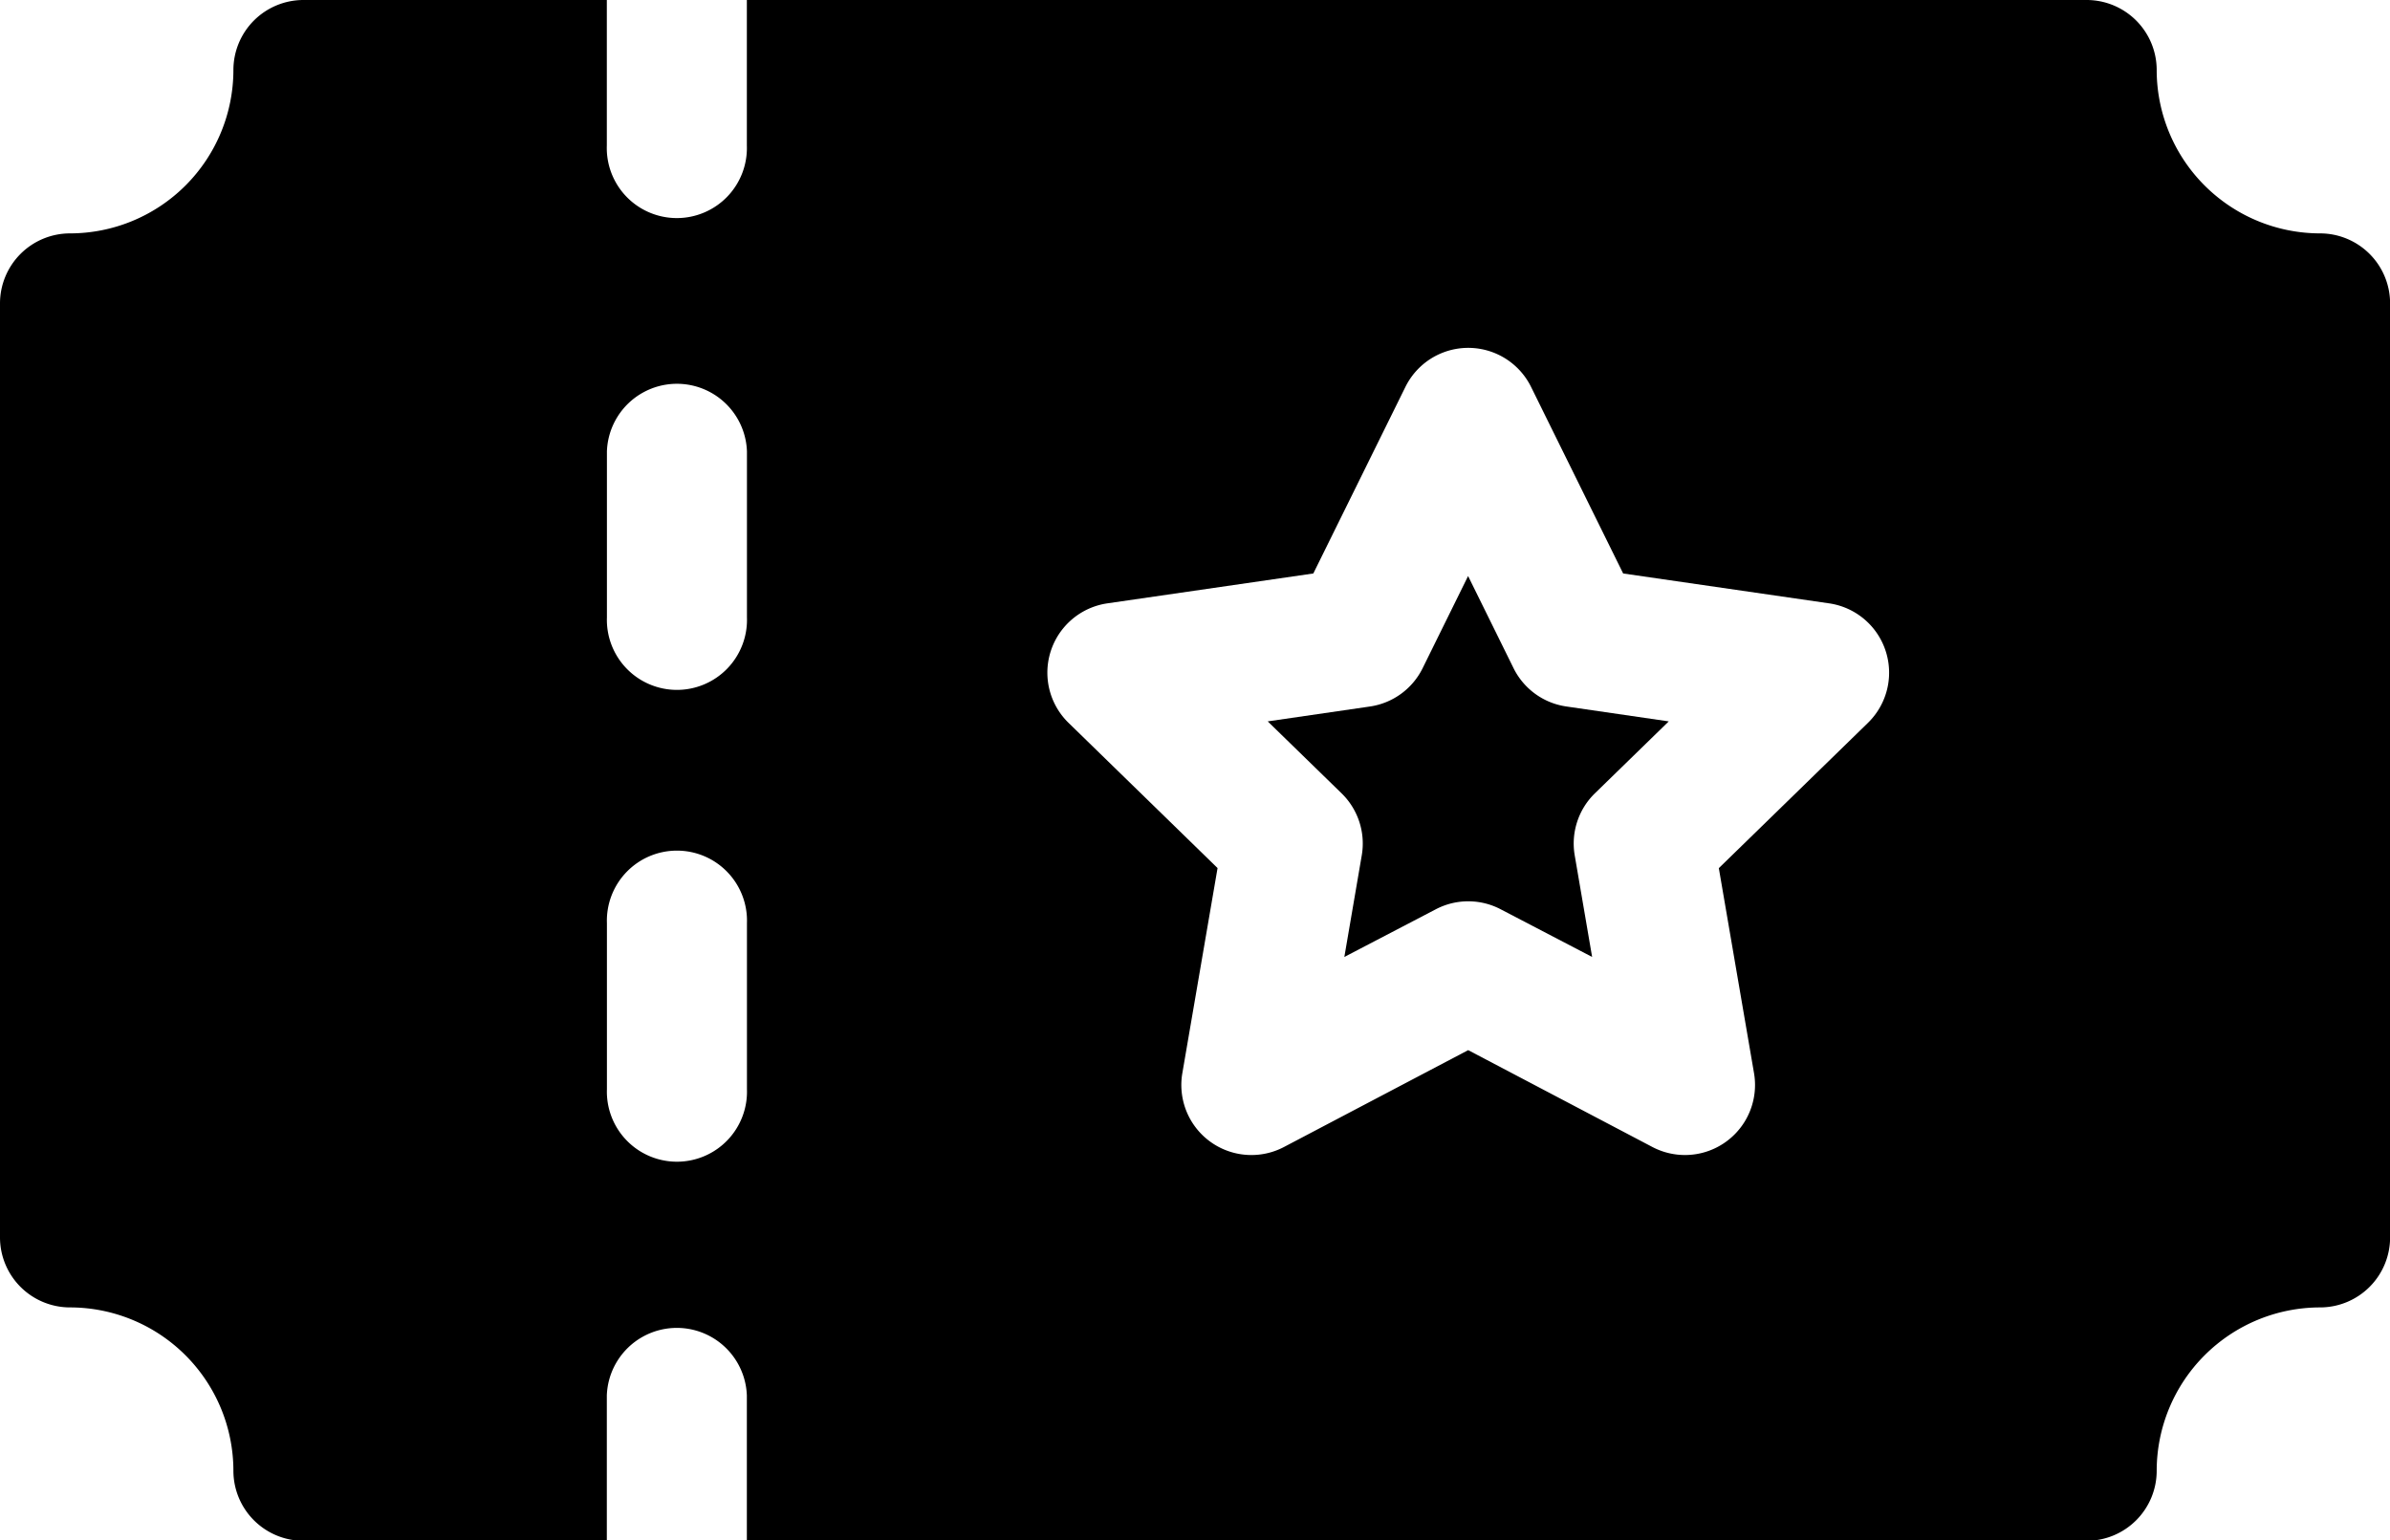 <svg xmlns="http://www.w3.org/2000/svg" viewBox="0 0 25.108 16.183">
  <g id="_001-ticket" data-name="001-ticket" transform="translate(0 -91)">
    <path id="Trazado_27322" data-name="Trazado 27322" d="M274.162,215.385l-.479-.971-.479.971a.736.736,0,0,1-.554.4l-1.072.156.776.756a.736.736,0,0,1,.212.651l-.183,1.068.959-.5a.735.735,0,0,1,.685,0l.959.5-.183-1.068a.736.736,0,0,1,.212-.651l.776-.756-1.072-.156A.736.736,0,0,1,274.162,215.385Z" transform="translate(-258.26 -117.362)"></path>
    <path id="Trazado_27323" data-name="Trazado 27323" d="M24.373,93.452a1.718,1.718,0,0,1-1.716-1.716A.736.736,0,0,0,21.921,91H7.846v1.528a.736.736,0,1,1-1.471,0V91H3.188a.736.736,0,0,0-.736.736A1.718,1.718,0,0,1,.736,93.452.736.736,0,0,0,0,94.188V104a.736.736,0,0,0,.736.736,1.718,1.718,0,0,1,1.716,1.716.736.736,0,0,0,.736.736H6.375v-1.528a.736.736,0,0,1,1.471,0v1.528H21.921a.736.736,0,0,0,.736-.736,1.718,1.718,0,0,1,1.716-1.716.736.736,0,0,0,.736-.736V94.188A.736.736,0,0,0,24.373,93.452Zm-16.526,8.99a.736.736,0,1,1-1.471,0V100.7a.736.736,0,1,1,1.471,0Zm0-4.957a.736.736,0,1,1-1.471,0V95.741a.736.736,0,0,1,1.471,0Zm11.776,1.11-1.566,1.526.37,2.155a.736.736,0,0,1-1.067.775l-1.936-1.018-1.936,1.018a.736.736,0,0,1-1.067-.776l.37-2.155-1.566-1.526a.736.736,0,0,1,.408-1.255l2.164-.314.968-1.961a.736.736,0,0,1,1.319,0l.968,1.961,2.164.314a.736.736,0,0,1,.408,1.255Z"></path>
  </g>
</svg>